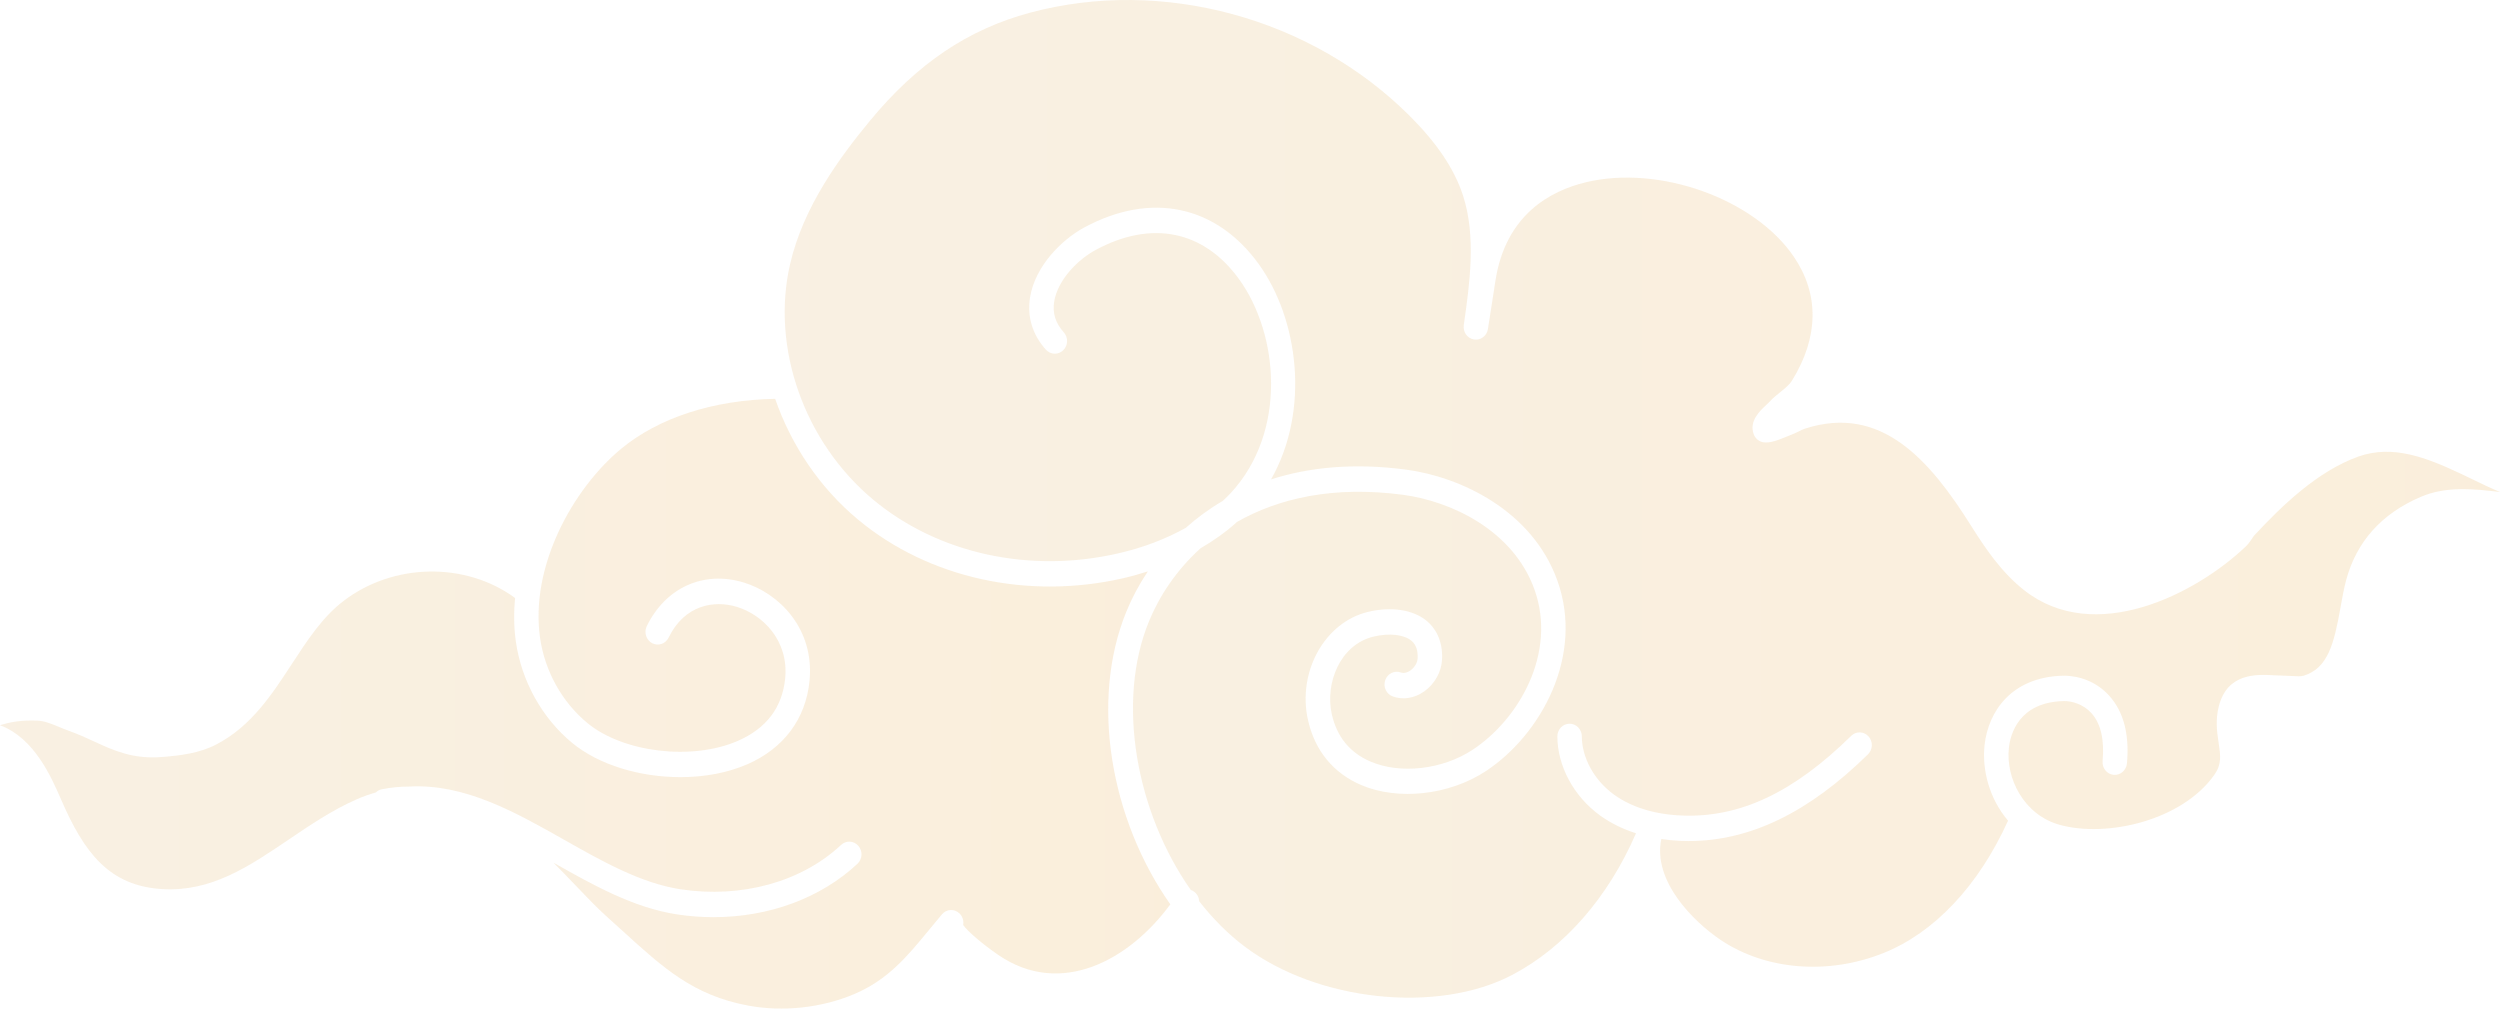 <svg width="175" height="71" viewBox="0 0 175 71" fill="none" xmlns="http://www.w3.org/2000/svg">
<path d="M169.459 34.778C171.218 34.024 173.133 34.213 175 34.441C174.346 34.17 173.715 33.864 173.096 33.563C172.825 33.432 172.553 33.3 172.281 33.172C169.869 32.038 167.502 31.093 165.068 31.966C162.214 32.99 159.694 35.441 157.818 37.461C157.75 37.535 157.695 37.622 157.639 37.706C157.528 37.872 157.39 38.077 157.195 38.262C153.668 41.611 146.629 45.189 141.699 41.321C140.095 40.064 138.946 38.344 137.994 36.831C135.117 32.254 131.712 28.262 126.337 30.009C126.21 30.05 126.078 30.116 125.926 30.192C125.749 30.28 125.573 30.366 125.384 30.435C125.308 30.463 125.209 30.505 125.097 30.55C124.412 30.834 123.889 31.027 123.442 30.961C123.141 30.917 122.885 30.709 122.77 30.418C122.405 29.49 123.2 28.754 123.627 28.358C123.696 28.295 123.759 28.238 123.801 28.191C124.064 27.896 124.351 27.665 124.63 27.441C124.953 27.181 125.258 26.935 125.435 26.65C127.314 23.609 127.361 20.609 125.57 17.973C122.813 13.915 116.15 11.525 111.018 12.757C108.523 13.355 105.397 15.035 104.682 19.641L104.156 23.027C104.082 23.509 103.65 23.841 103.18 23.764C102.715 23.689 102.395 23.239 102.464 22.756C102.878 19.856 103.348 16.57 102.408 13.679C101.809 11.838 100.587 10.015 98.672 8.106C91.787 1.239 81.359 -1.595 72.111 0.886C67.763 2.052 64.202 4.453 60.907 8.441C58.786 11.008 56.232 14.47 55.304 18.496C53.957 24.345 56.305 30.976 61.148 34.996C65.68 38.758 72.08 40.158 78.267 38.738C80.028 38.335 81.619 37.726 83.008 36.946C83.783 36.254 84.646 35.618 85.599 35.06C85.793 34.877 85.986 34.694 86.164 34.501C90.107 30.22 89.529 23.402 86.733 19.541C84.263 16.13 80.604 15.386 76.694 17.497C75.476 18.155 74.049 19.564 73.794 21.104C73.662 21.908 73.88 22.615 74.466 23.265C74.788 23.623 74.769 24.186 74.424 24.52C74.079 24.855 73.537 24.836 73.213 24.477C72.266 23.424 71.883 22.154 72.106 20.804C72.461 18.656 74.269 16.804 75.903 15.921C80.563 13.406 85.124 14.36 88.103 18.474C90.881 22.311 91.734 28.697 88.973 33.559C91.629 32.706 94.773 32.388 98.426 32.874C102.204 33.377 107.244 35.711 109.015 40.638C110.915 45.924 107.842 51.465 103.984 53.995C101.441 55.663 97.863 56.056 95.283 54.953C93.317 54.111 92.027 52.527 91.552 50.371C90.815 47.019 92.733 43.569 95.742 42.837C97.402 42.433 98.96 42.68 99.91 43.497C100.415 43.932 101.005 44.746 100.945 46.154C100.908 47.026 100.424 47.889 99.683 48.408C99 48.885 98.201 49.01 97.487 48.748C97.041 48.585 96.807 48.078 96.965 47.615C97.122 47.153 97.613 46.911 98.058 47.073C98.337 47.176 98.617 47.011 98.725 46.935C99.021 46.728 99.221 46.391 99.235 46.075C99.258 45.523 99.121 45.127 98.816 44.865C98.292 44.414 97.241 44.296 96.133 44.566C93.805 45.133 92.749 47.821 93.222 49.976C93.573 51.568 94.486 52.69 95.937 53.31C98.034 54.208 100.968 53.872 103.069 52.494C106.357 50.337 108.995 45.667 107.41 41.259C105.906 37.074 101.513 35.075 98.209 34.636C93.366 33.992 89.511 34.871 86.588 36.537C85.832 37.226 84.972 37.838 84.035 38.383C82.363 39.896 81.164 41.695 80.422 43.509C78.121 49.136 79.527 56.851 83.357 62.3C83.431 62.326 83.505 62.358 83.573 62.406C83.801 62.567 83.928 62.823 83.944 63.089C84.884 64.294 85.948 65.37 87.125 66.257C92.221 70.097 100.62 70.989 105.852 68.246C109.516 66.323 112.568 62.823 114.52 58.33C113.579 58.029 112.726 57.608 111.989 57.072C110.162 55.743 109.022 53.627 109.015 51.551C109.013 51.061 109.396 50.662 109.869 50.66C109.87 50.66 109.87 50.66 109.872 50.66C110.343 50.66 110.726 51.056 110.728 51.545C110.733 53.053 111.593 54.614 112.973 55.618C114.191 56.504 115.834 57.012 117.725 57.087C121.787 57.253 125.548 55.477 129.584 51.51C129.927 51.173 130.469 51.188 130.794 51.544C131.119 51.9 131.105 52.462 130.761 52.8C126.607 56.882 122.496 58.873 118.214 58.873C118.029 58.873 117.844 58.87 117.659 58.863C117.191 58.844 116.736 58.797 116.293 58.731C115.673 61.663 118.533 64.509 120.445 65.795C123.595 67.91 127.956 68.265 131.827 66.719C135.403 65.293 138.5 62.001 140.564 57.447C139.261 55.925 138.721 53.886 138.923 52.123C139.183 49.847 140.766 47.386 144.424 47.299C144.87 47.289 146.44 47.359 147.655 48.711C148.654 49.823 149.069 51.413 148.887 53.437C148.843 53.926 148.416 54.285 147.956 54.239C147.484 54.194 147.138 53.761 147.182 53.273C147.317 51.775 147.054 50.648 146.402 49.923C145.822 49.278 145.011 49.065 144.463 49.075C141.326 49.15 140.733 51.378 140.624 52.332C140.382 54.443 141.648 57.043 144.185 57.741C147.488 58.65 152.741 57.439 154.999 54.245C155.529 53.496 155.439 52.898 155.303 51.992C155.193 51.26 155.068 50.43 155.312 49.459C155.906 47.083 157.976 47.201 159.209 47.271C159.612 47.294 159.984 47.293 160.417 47.32C160.721 47.338 161.066 47.359 161.254 47.301C162.957 46.774 163.382 45.066 163.836 42.521C163.955 41.853 164.067 41.222 164.226 40.625C164.946 37.922 166.707 35.955 169.459 34.778Z" fill="url(#paint0_linear_226_5)" fill-opacity="0.2"/>
<path d="M78.844 42.814C79.234 41.861 79.737 40.912 80.35 39.997C79.793 40.174 79.226 40.338 78.635 40.473C71.946 42.007 65.008 40.476 60.076 36.383C57.376 34.142 55.383 31.158 54.26 27.917C49.936 28.001 46.115 29.231 43.473 31.42C40.108 34.207 37.082 39.652 37.806 44.667C38.141 46.984 39.346 49.15 41.114 50.61C43.626 52.685 48.452 53.258 51.653 51.86C53.65 50.989 54.763 49.517 54.962 47.486C55.222 44.832 53.39 43.031 51.578 42.48C50.009 42.003 47.933 42.319 46.803 44.633C46.59 45.071 46.073 45.245 45.652 45.024C45.23 44.802 45.061 44.268 45.275 43.83C46.597 41.123 49.26 39.923 52.06 40.775C54.53 41.525 57.026 44.002 56.666 47.665C56.407 50.315 54.862 52.386 52.318 53.497C50.921 54.107 49.285 54.4 47.629 54.4C44.812 54.4 41.931 53.556 40.047 51.999C37.945 50.262 36.511 47.686 36.113 44.93C35.966 43.913 35.958 42.884 36.057 41.86C32.584 39.317 27.546 39.398 24.055 42.061C22.578 43.188 21.536 44.784 20.433 46.474C19.031 48.622 17.582 50.843 15.141 52.113C13.947 52.734 12.624 52.886 11.371 52.988C9.305 53.156 7.982 52.545 6.577 51.898C6.033 51.648 5.47 51.389 4.833 51.162C4.592 51.076 4.359 50.979 4.127 50.883C3.58 50.656 3.107 50.46 2.584 50.443C1.63 50.414 0.907 50.495 0.167 50.717C0.112 50.734 0.056 50.751 0 50.767C2.403 51.652 3.606 54.423 4.279 55.972C5.886 59.677 7.634 62.018 11.372 62.238C14.789 62.437 17.428 60.654 20.218 58.764C21.711 57.753 23.255 56.707 24.955 55.957C25.412 55.755 25.861 55.602 26.308 55.471C26.422 55.361 26.564 55.281 26.728 55.248C27.39 55.117 28.031 55.059 28.654 55.059C32.515 54.847 36.049 56.837 39.492 58.786C42.138 60.282 44.873 61.83 47.641 62.25C51.911 62.897 56.107 61.736 58.875 59.145C59.226 58.815 59.767 58.844 60.085 59.209C60.402 59.573 60.374 60.134 60.023 60.463C57.446 62.876 53.806 64.202 49.951 64.202C49.106 64.202 48.25 64.138 47.393 64.008C44.346 63.546 41.497 61.944 38.741 60.385C39.287 60.93 39.805 61.472 40.295 61.984C41.065 62.79 41.792 63.551 42.456 64.146C42.839 64.489 43.208 64.825 43.568 65.152C46.445 67.771 48.523 69.663 52.338 70.385C54.785 70.848 57.504 70.558 59.795 69.586C62.172 68.579 63.521 66.935 65.084 65.032C65.36 64.696 65.641 64.354 65.934 64.006C65.935 64.005 65.935 64.004 65.936 64.004C66.247 63.635 66.789 63.598 67.144 63.921C67.38 64.135 67.476 64.453 67.422 64.751C67.727 65.186 68.794 66.103 69.875 66.843C74.259 69.851 79.064 67.202 81.922 63.303C77.739 57.367 76.285 49.074 78.844 42.814Z" fill="url(#paint1_linear_226_5)" fill-opacity="0.2"/>
<defs>
<linearGradient id="paint0_linear_226_5" x1="54.928" y1="34.919" x2="175" y2="34.919" gradientUnits="userSpaceOnUse">
<stop stop-color="#DFB571"/>
<stop offset="1" stop-color="#E8AC4D"/>
</linearGradient>
<linearGradient id="paint1_linear_226_5" x1="0" y1="49.259" x2="81.922" y2="49.259" gradientUnits="userSpaceOnUse">
<stop stop-color="#DFB571"/>
<stop offset="1" stop-color="#E8AC4D"/>
</linearGradient>
</defs>
</svg>
